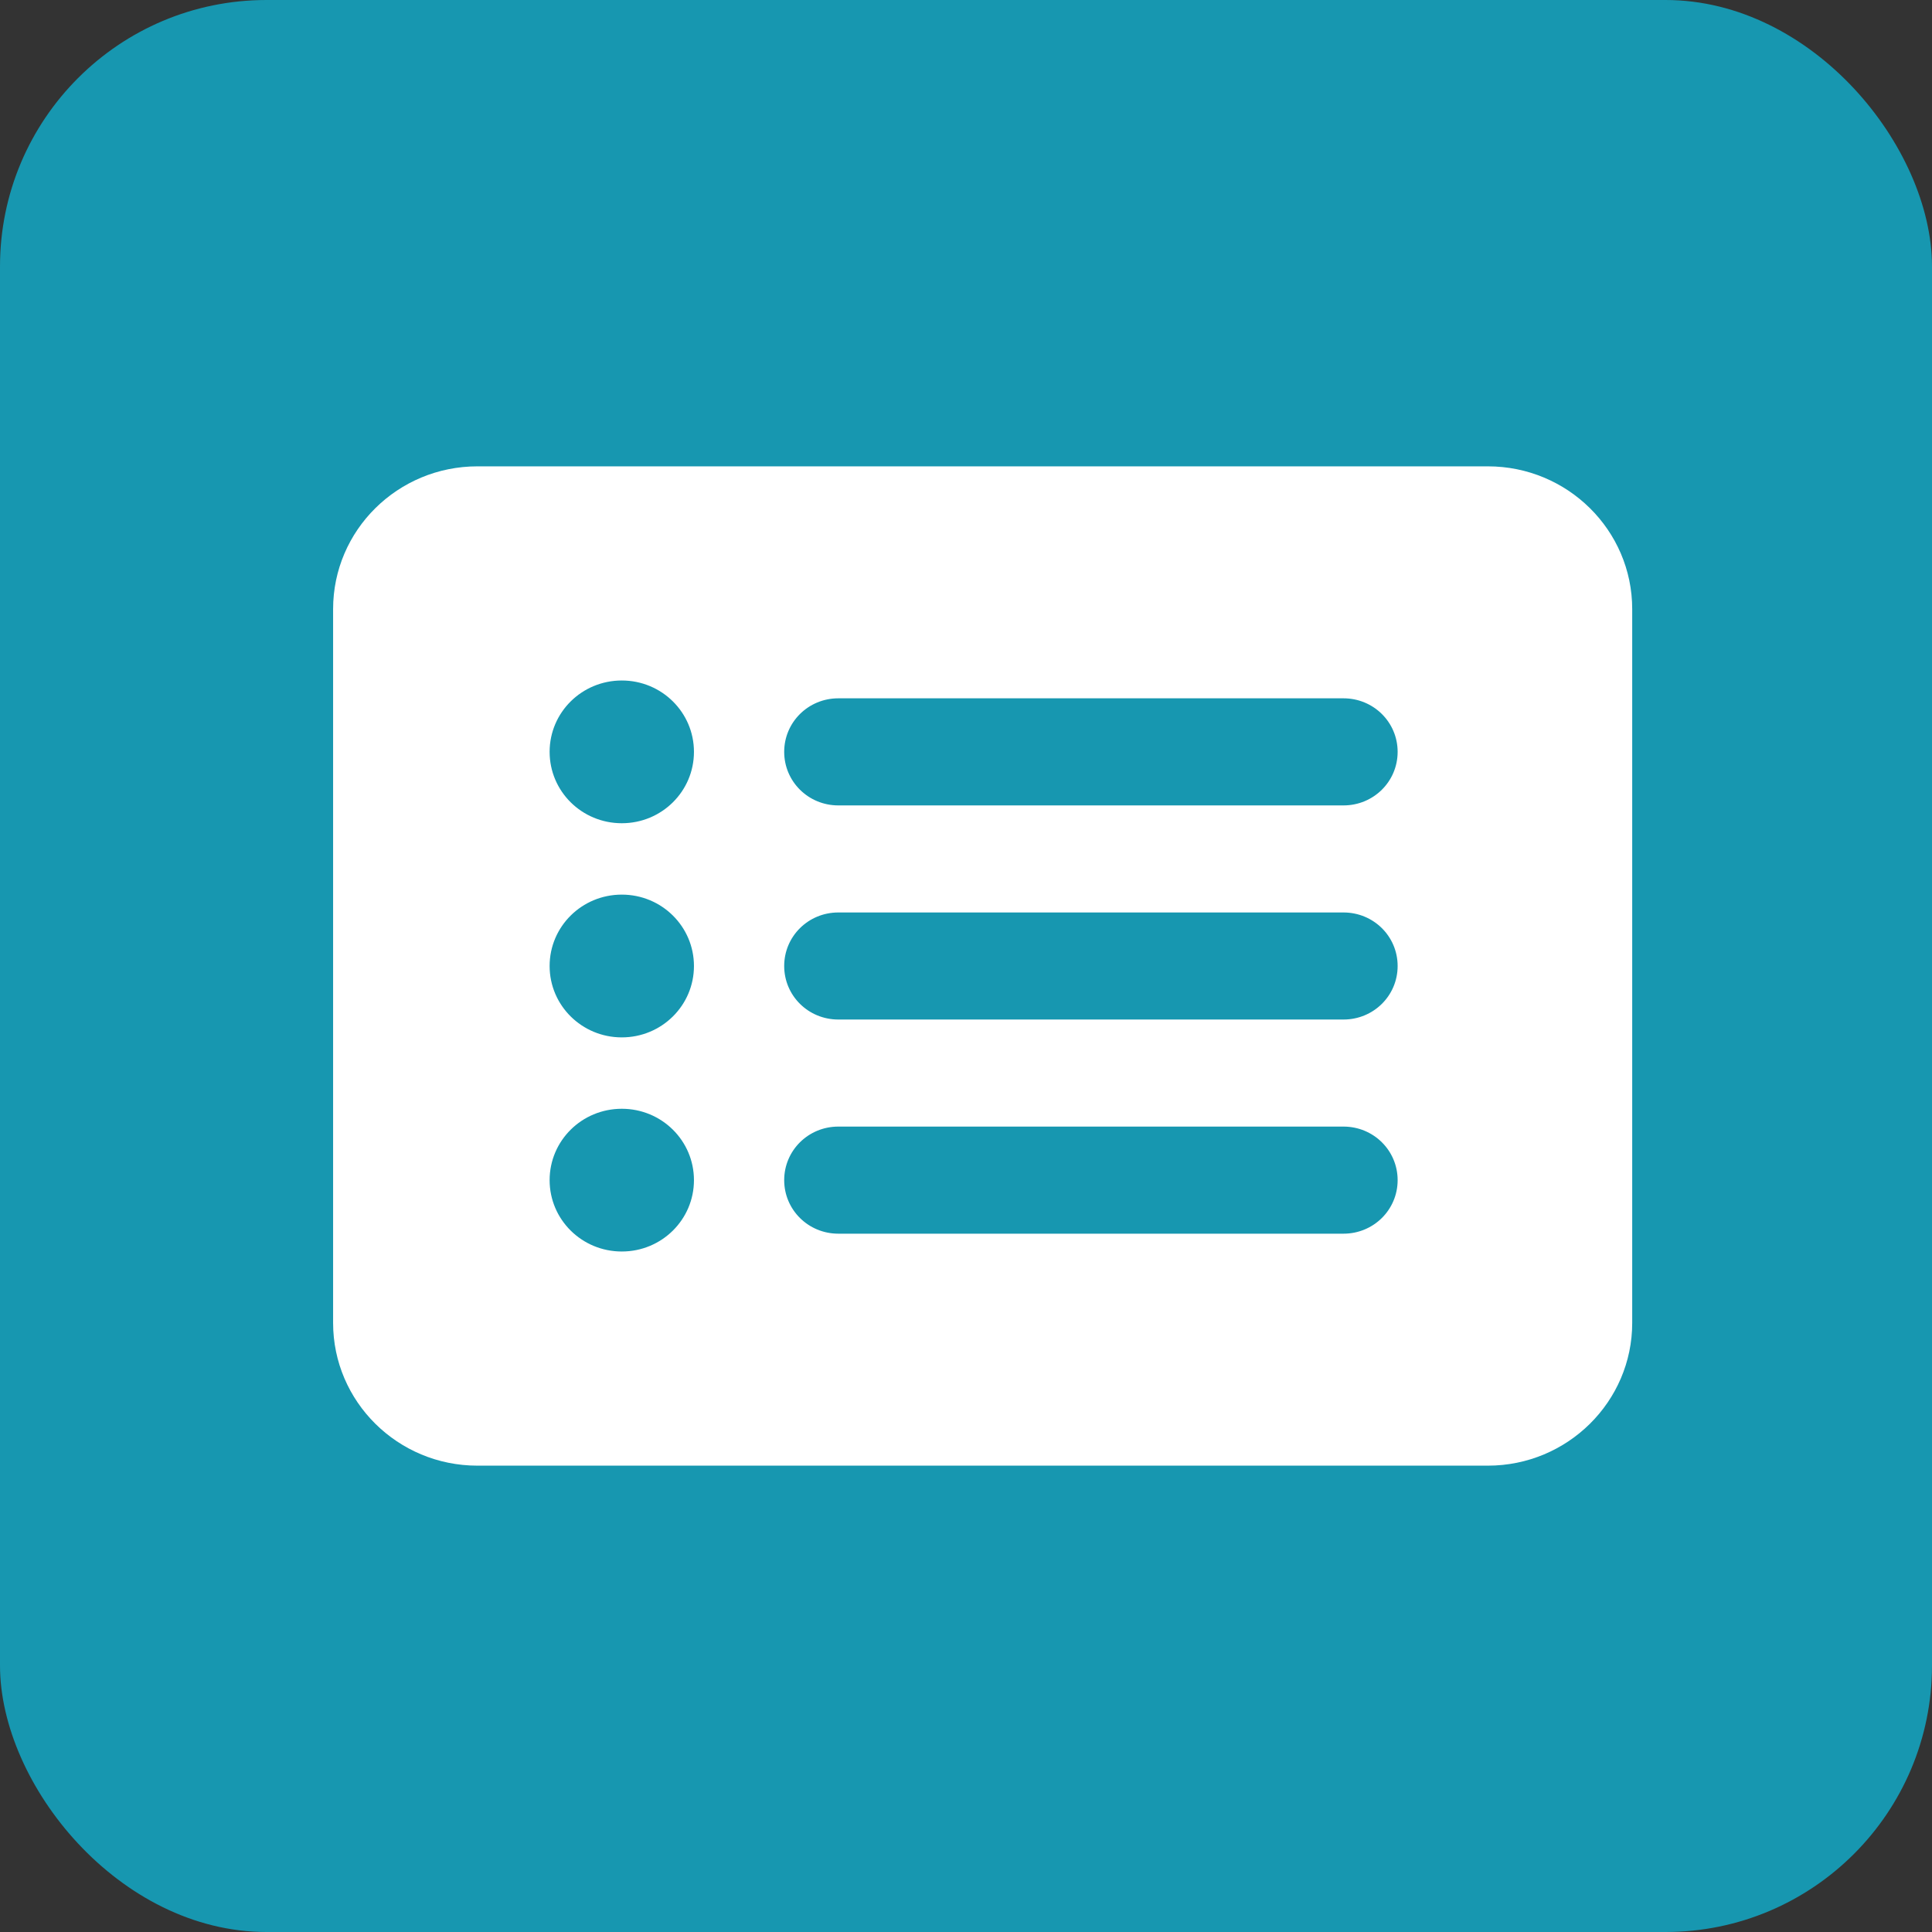 <svg width="58" height="58" viewBox="0 0 58 58" fill="none" xmlns="http://www.w3.org/2000/svg">
<rect x="0" y="0" width="58" height="58" fill="#333333" stroke="none"/>
<rect width="58" height="58" rx="8" fill="#1797B0"/>
<path d="M10 18.286C10 15.918 11.94 14 14.333 14H44.667C47.057 14 49 15.918 49 18.286V39.714C49 42.078 47.057 44 44.667 44H14.333C11.94 44 10 42.078 10 39.714V18.286ZM20.833 29C20.833 27.815 19.865 26.857 18.667 26.857C17.468 26.857 16.5 27.815 16.5 29C16.5 30.185 17.468 31.143 18.667 31.143C19.865 31.143 20.833 30.185 20.833 29ZM20.833 22.571C20.833 21.386 19.865 20.429 18.667 20.429C17.468 20.429 16.5 21.386 16.5 22.571C16.5 23.757 17.468 24.714 18.667 24.714C19.865 24.714 20.833 23.757 20.833 22.571ZM20.833 35.429C20.833 34.243 19.865 33.286 18.667 33.286C17.468 33.286 16.5 34.243 16.5 35.429C16.5 36.614 17.468 37.571 18.667 37.571C19.865 37.571 20.833 36.614 20.833 35.429ZM25.167 20.964C24.266 20.964 23.542 21.681 23.542 22.571C23.542 23.462 24.266 24.179 25.167 24.179H40.333C41.234 24.179 41.958 23.462 41.958 22.571C41.958 21.681 41.234 20.964 40.333 20.964H25.167ZM25.167 27.393C24.266 27.393 23.542 28.109 23.542 29C23.542 29.891 24.266 30.607 25.167 30.607H40.333C41.234 30.607 41.958 29.891 41.958 29C41.958 28.109 41.234 27.393 40.333 27.393H25.167ZM25.167 33.821C24.266 33.821 23.542 34.538 23.542 35.429C23.542 36.319 24.266 37.036 25.167 37.036H40.333C41.234 37.036 41.958 36.319 41.958 35.429C41.958 34.538 41.234 33.821 40.333 33.821H25.167Z" fill="white"/>
</svg>
